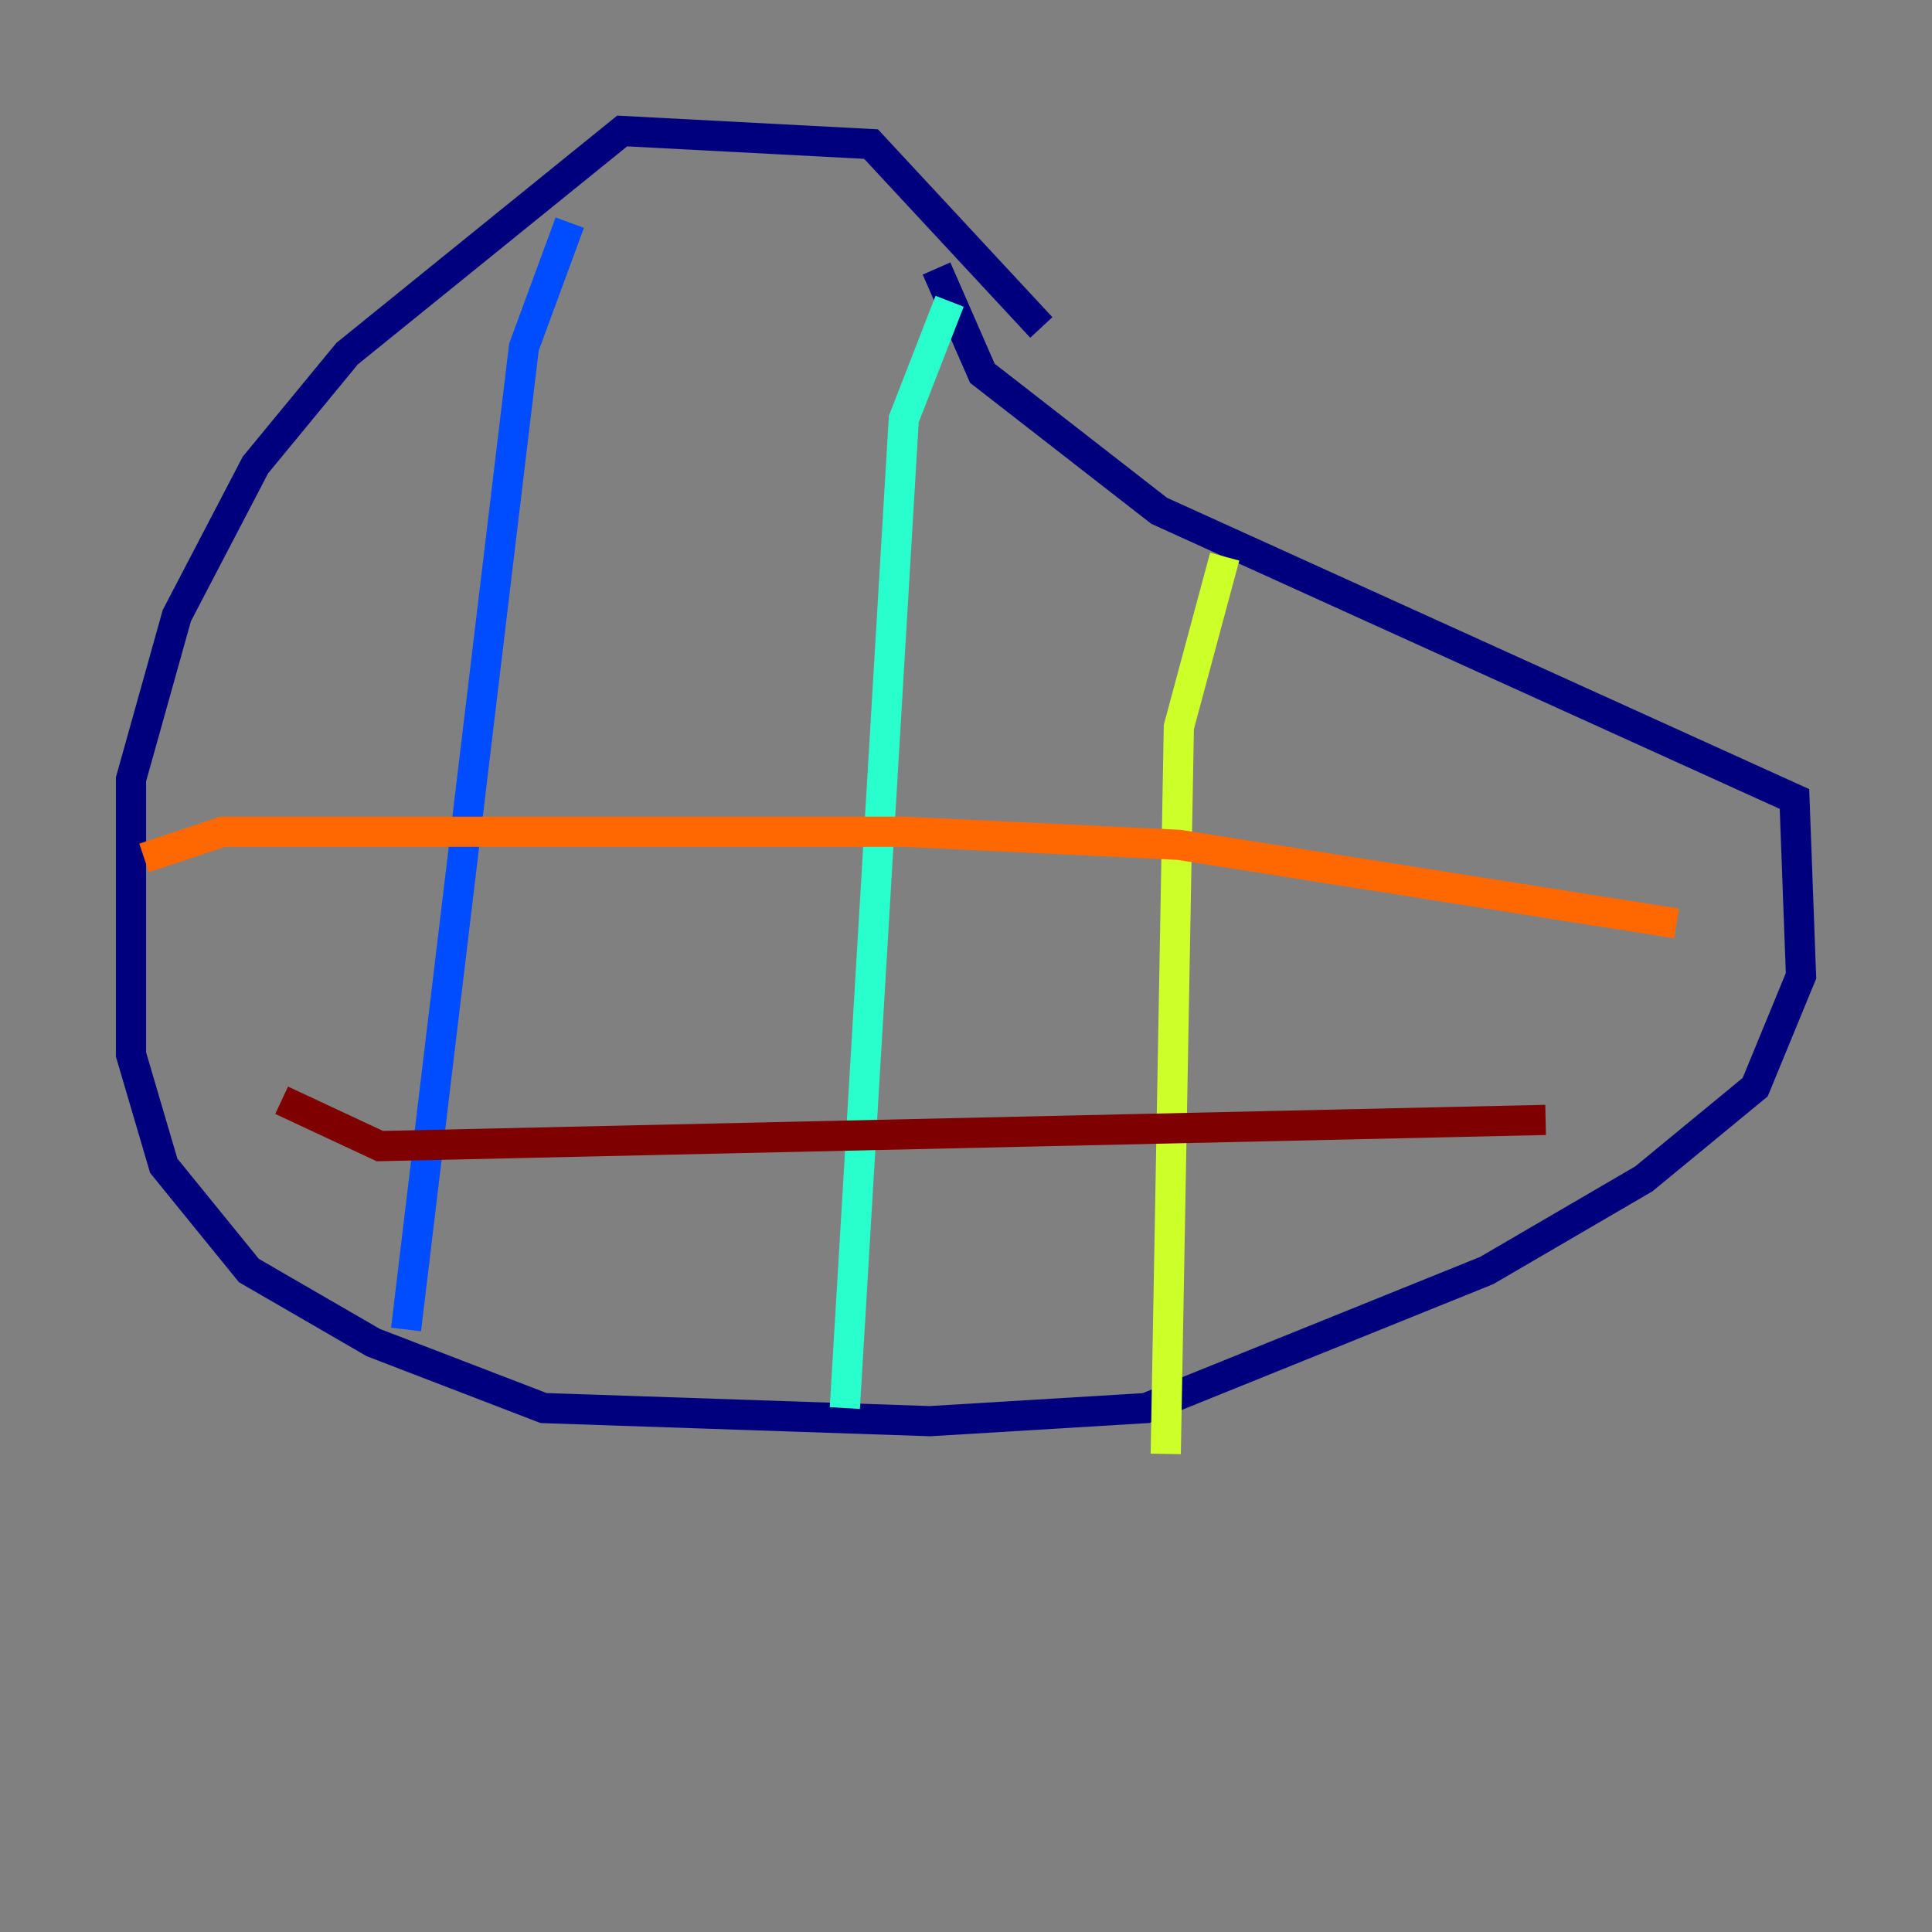 <?xml version="1.0" encoding="utf-8" ?>
<svg baseProfile="tiny" height="128" version="1.2" viewBox="0,0,128,128" width="128" xmlns="http://www.w3.org/2000/svg" xmlns:ev="http://www.w3.org/2001/xml-events" xmlns:xlink="http://www.w3.org/1999/xlink"><rect x="0" y="0" width="128" height="128" fill="#808080" stroke="none"/><defs /><polyline fill="none" points="68.99,21.695 57.709,9.546 41.22,8.678 22.997,23.43 16.922,30.807 11.715,40.786 8.678,51.634 8.678,69.858 10.848,77.234 16.488,84.176 24.732,88.949 36.014,93.288 61.614,94.156 75.932,93.288 98.495,84.176 108.909,78.102 116.285,72.027 119.322,64.651 118.888,52.936 76.8,33.844 65.085,24.732 62.047,17.79" stroke="#00007f" stroke-width="2" /><polyline fill="none" points="37.749,14.752 34.712,22.997 26.902,88.081" stroke="#004cff" stroke-width="2" /><polyline fill="none" points="62.915,19.959 59.878,27.77 55.973,93.288" stroke="#29ffcd" stroke-width="2" /><polyline fill="none" points="81.139,36.881 78.102,48.163 77.234,96.325" stroke="#cdff29" stroke-width="2" /><polyline fill="none" points="9.546,56.841 14.752,55.105 59.878,55.105 78.102,55.973 111.078,61.18" stroke="#ff6700" stroke-width="2" /><polyline fill="none" points="18.658,72.895 25.166,75.932 102.4,74.197" stroke="#7f0000" stroke-width="2" /></svg>